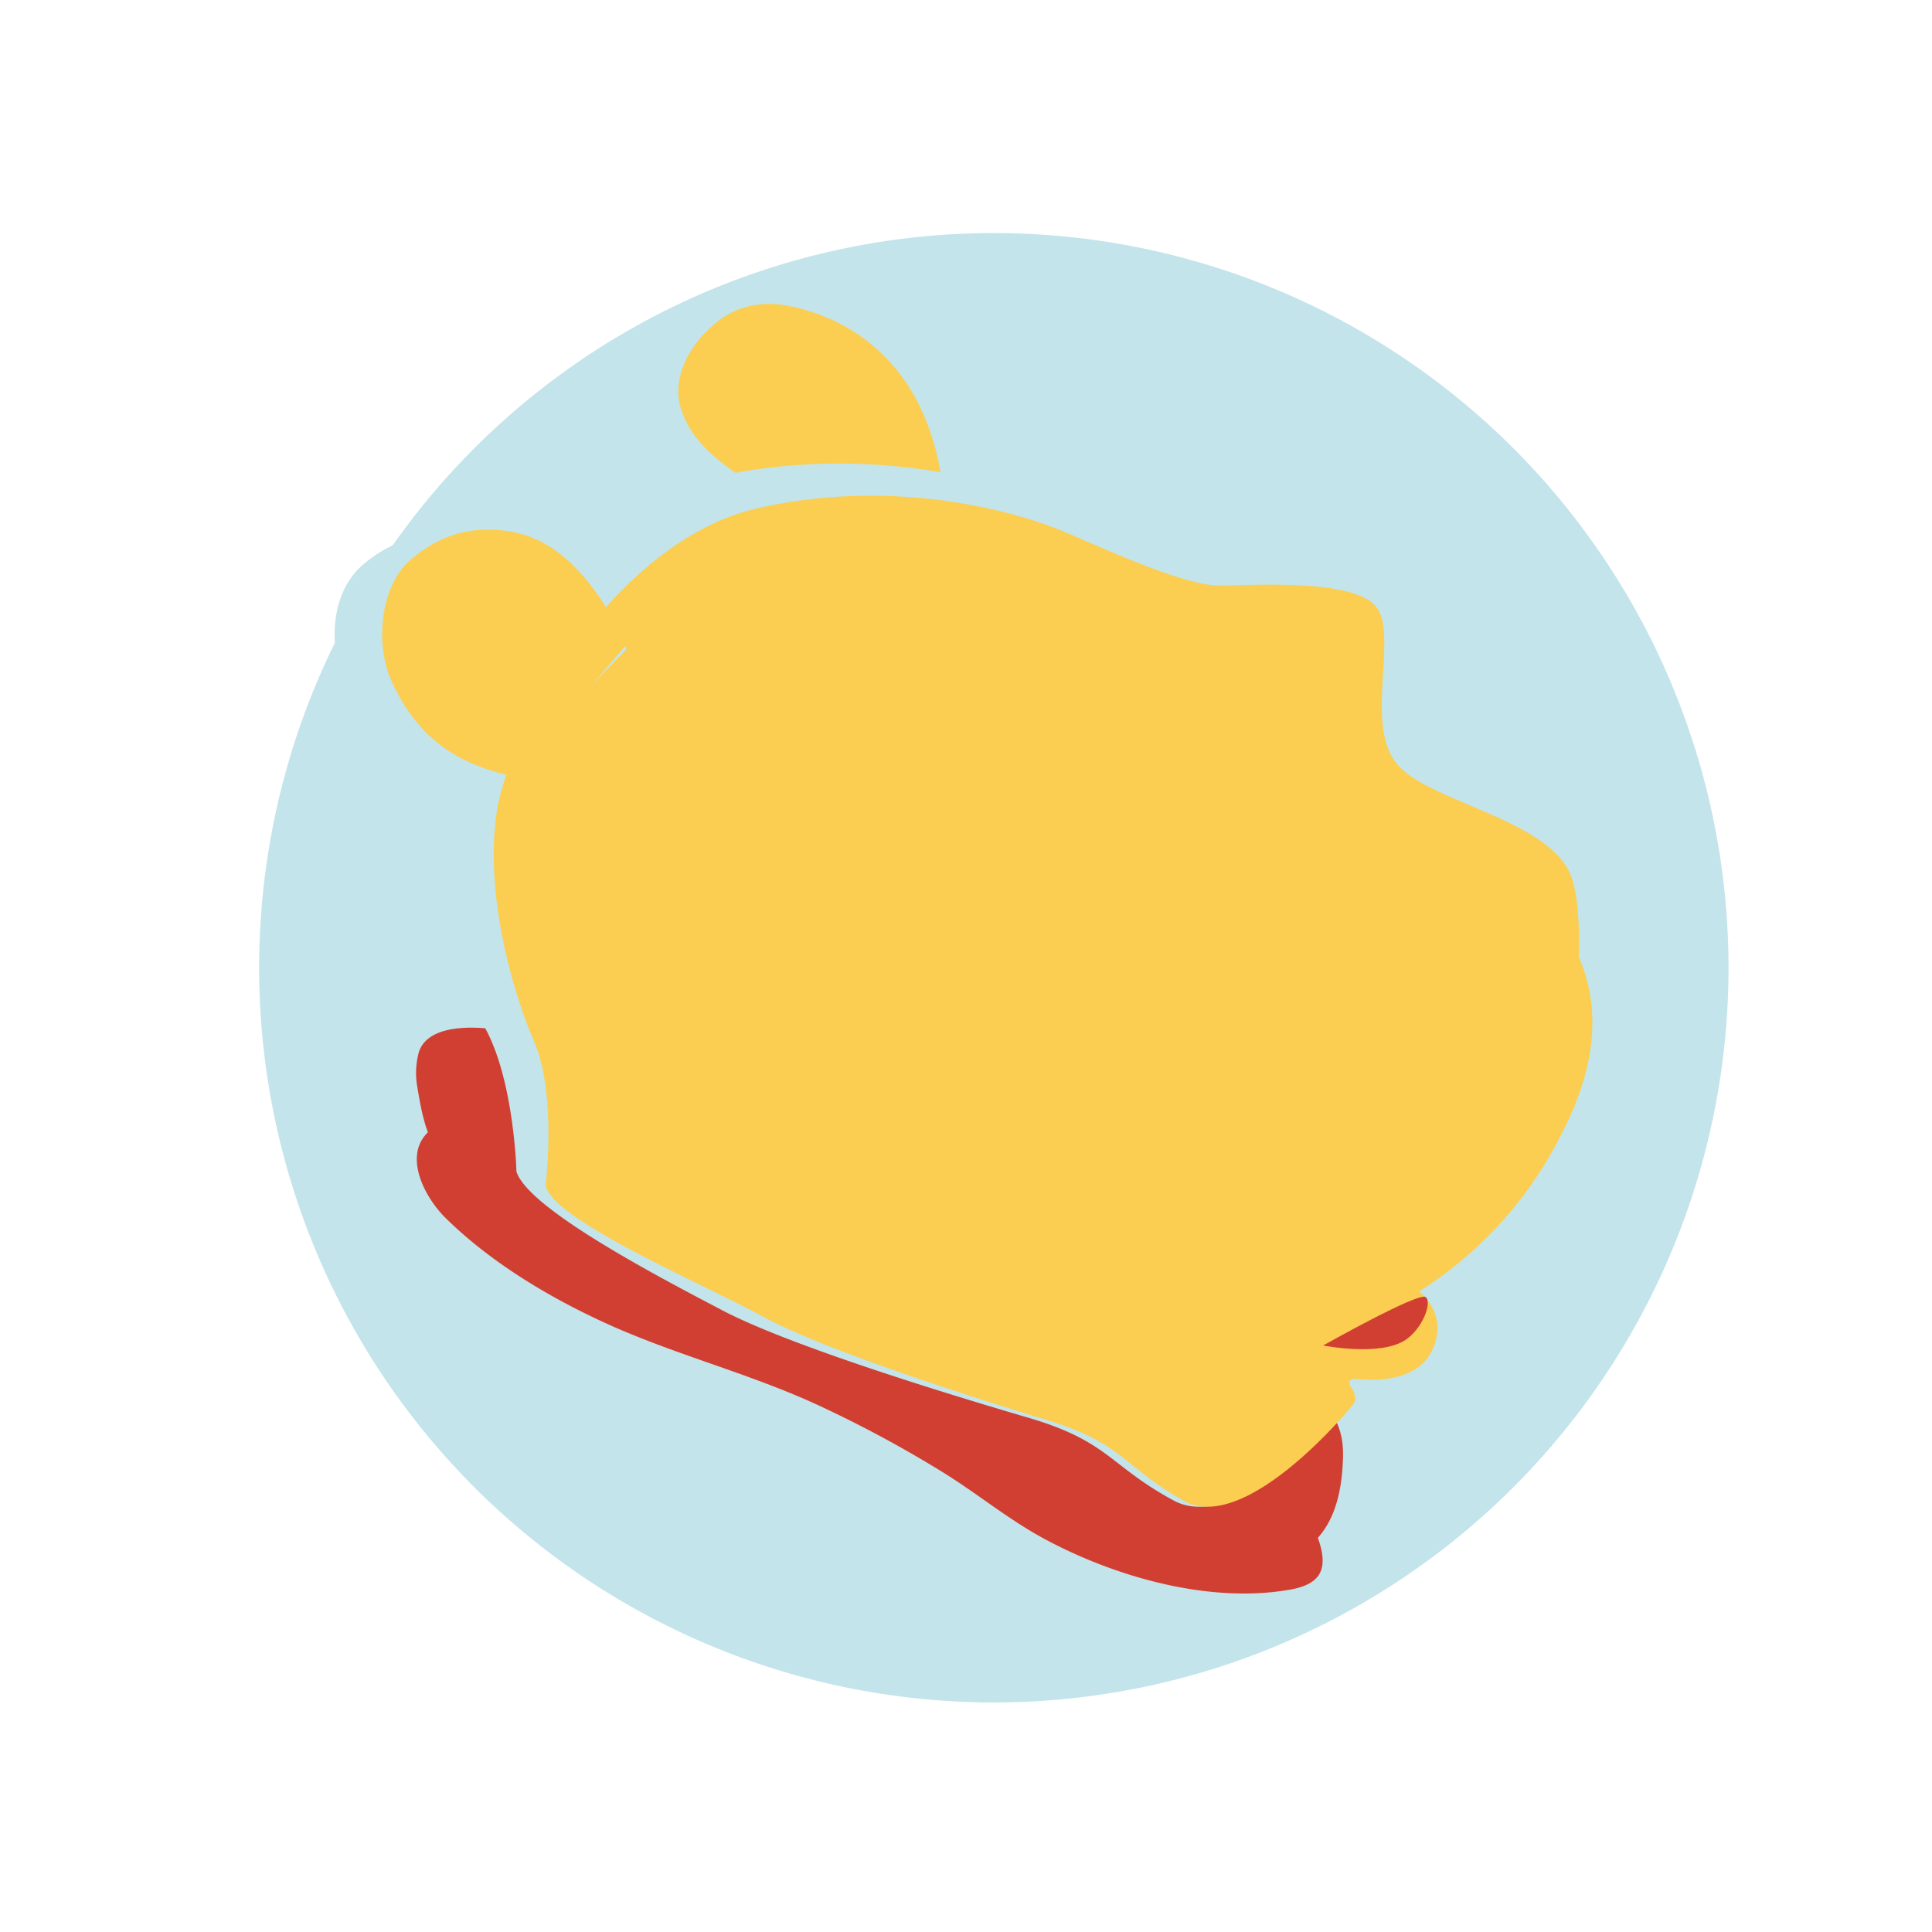 <?xml version="1.0" standalone="no"?><!DOCTYPE svg PUBLIC "-//W3C//DTD SVG 1.1//EN" "http://www.w3.org/Graphics/SVG/1.1/DTD/svg11.dtd"><svg t="1552619649436" class="icon" style="" viewBox="0 0 1024 1024" version="1.1" xmlns="http://www.w3.org/2000/svg" p-id="1376" xmlns:xlink="http://www.w3.org/1999/xlink" width="200" height="200"><defs><style type="text/css"></style></defs><path d="M526.75 512.93m-389.4 0a389.4 389.4 0 1 0 778.8 0 389.4 389.4 0 1 0-778.8 0Z" fill="#C3E4EA" p-id="1377"></path><path d="M511.33 931.92A419.32 419.32 0 0 1 111 388.94a8.29 8.29 0 1 1 15.84 4.9 402.51 402.51 0 0 0-17.91 119.08c0 221.89 180.52 402.41 402.41 402.41a402.89 402.89 0 0 0 114.21-16.43 8.29 8.29 0 0 1 4.7 15.91 419.49 419.49 0 0 1-118.92 17.11zM783.17 829.09a8.29 8.29 0 0 1-5.49-14.51 402.78 402.78 0 0 0 136.06-301.65c0-221.89-180.52-402.41-402.41-402.41-107.49 0-208.54 41.86-284.55 117.86a8.29 8.29 0 0 1-11.73-11.73A419 419 0 1 1 788.66 827a8.26 8.26 0 0 1-5.49 2.09z" fill="" p-id="1378"></path><path d="M232.08 596.33c-20.8 11.48-8.42 36.85 4 49.14 23.73 23.46 55.15 42.35 85.86 56.26 36.56 16.57 75.92 26.38 112.44 43.39A639.07 639.07 0 0 1 499.2 780c18.36 11.29 34.82 25 53.86 35.37 37.29 20.22 87.63 34.78 130.62 27.18 6.18-1.09 12.92-3.26 15.8-8.62 6-11.17-7.09-32.18-13-41.95" fill="#D13F32" p-id="1379"></path><path d="M662.06 865.43c-34.89 0-74.71-11.18-111.08-31.73-11.53-6.51-22.2-14.32-32.51-21.86-7.31-5.35-14.88-10.88-22.58-15.82a638.83 638.83 0 0 0-65.36-36.64c-18.86-9.16-38.93-16.49-58.35-23.58-18.55-6.78-37.74-13.78-56-22.42-25.24-11.92-61.19-32.16-89.08-60.89-9.81-10.11-18.81-26.78-16.79-41.22 1.19-8.49 6-15.4 14-20a5.81 5.81 0 1 1 5.69 10.1c-4.87 2.8-7.57 6.57-8.27 11.52-1.41 10 5.79 23.45 13.62 31.52 26.67 27.48 61.33 47 85.7 58.47 17.82 8.42 36.76 15.33 55.07 22 19.69 7.19 40 14.62 59.44 24a650.62 650.62 0 0 1 66.55 37.3c8 5.13 15.72 10.77 23.17 16.22 10 7.35 20.44 14.95 31.37 21.13 43.41 24.53 91.65 35.07 129 28.17 6.57-1.21 10.48-3.2 12-6.09 4.52-8.79-8.05-30.24-12.78-38.31l-0.35-0.59a5.81 5.81 0 1 1 10-5.87l0.34 0.59c7.18 12.24 20.54 35 13.09 49.5-4.82 9.36-16.39 11.49-20.19 12.2a142.53 142.53 0 0 1-25.7 2.3z" fill="" p-id="1380"></path><path d="M244.29 623c-16.77-11.77-19.94-27.65-23.25-47.73a42.65 42.65 0 0 1 0.84-17.19c3.8-13.22 22.75-14 34.09-13.16 16.19 1.18 31.25 8.15 46 14.36l62.9 26.52 164.82 69.5L668.8 714c16.13 6.8 17.68 12.62 29.71 25.63 9.08 9.82 13.68 18.79 13.32 32.51-0.52 19.86-5 42.82-26.9 52.89-13.74 6.3-23.58 10.18-38.56 8-20.26-3-44.18-6.19-61.63-17.36" fill="#D13F32" p-id="1381"></path><path d="M659.43 840a114.19 114.19 0 0 1-16.63-1.29l-1.71-0.25c-21.48-3.16-45.82-6.74-64.48-18.82a5.81 5.81 0 0 1 6.31-9.75c16.54 10.7 39.55 14.09 59.86 17.08l1.72 0.25c17.32 2.55 31.56 0.91 42.35-4.88 17.5-9.4 27.83-35.15 31.36-54.34 2.07-11.25-0.94-20.31-10.06-30.29-9.44-10.33-21.79-15.32-34.86-20.61-2.82-1.14-5.74-2.32-8.66-3.56L284.32 551.33l-4.18-1.79c-13.44-5.78-27.33-11.76-41.61-12.81-7.84-0.58-26.38-0.8-29.33 9.59-1.38 4.85-0.29 10.58 0.84 15.57 5.48 24.16 15.12 41.27 28.65 50.88a5.81 5.81 0 0 1-6.72 9.47c-15.94-11.31-27.12-30.75-33.26-57.78-1.56-6.86-2.72-14.18-0.69-21.31 3.78-13.29 18.45-19.69 41.35-18 16.23 1.19 31 7.56 45.35 13.73l4.15 1.78 380.3 162.16c2.82 1.2 5.68 2.36 8.46 3.48 13.7 5.54 27.86 11.26 39.08 23.54 11.54 12.62 15.64 25.4 12.91 40.23-4.19 22.76-16.18 51.13-37.28 62.47-9.21 4.94-20.24 7.46-32.91 7.46z" fill="" p-id="1382"></path><path d="M676.49 814.46c-43.44 0-82.68-27.61-106.59-44.43-5.41-3.8-10.08-7.09-13.85-9.41-9.1-5.6-37.22-14.9-69.79-25.67-42.47-14-95.33-31.52-132.12-49.43C260 639.71 236.24 588.21 235.28 586a5.93 5.93 0 0 1 10.82-4.84c0.25 0.55 23.49 50 113.22 93.65 36.08 17.56 88.52 34.9 130.66 48.83 34.64 11.45 62 20.5 72.28 26.83 4.08 2.51 8.89 5.9 14.46 9.81 25.38 17.86 63.74 44.84 105.6 42.08a5.93 5.93 0 1 1 0.78 11.83q-3.33 0.27-6.61 0.27z" fill="" p-id="1383"></path><path d="M403.34 261.34c-10.29-9.48-22.79-15.7-32.23-26.9A50.76 50.76 0 0 1 361 217c-6.1-19.56 8-38.77 21.67-48.3 10.94-7.6 23.89-9 36.27-6.39 19.39 4.13 67.35 19.48 79.59 88s-71.94 35.42-71.94 35.42c-6.34-6.69-12.84-13.23-19-20.09a57.543 57.543 0 0 0-4.25-4.3z" fill="#FBCE51" p-id="1384"></path><path d="M462.38 299.44c-21.81 0-44-7.39-45.41-7.88a5.81 5.81 0 0 1-2-1.21q-3.49-3.18-7-6.33c-4.68-4.2-9.51-8.54-14.16-13a63.738 63.738 0 0 0-4.31-3.75 155.94 155.94 0 0 0-14.07-9.6c-7.58-4.79-15.43-9.74-22.14-16.62-6.07-6.23-10.14-12.35-12.44-18.73-7.63-21.15 7.79-41.93 26.46-53.15 12.49-7.5 27.77-9.87 44.18-6.85 28.88 5.32 79.32 23.91 92.72 88.67 3.58 17.33 0.6 30.36-8.87 38.73-8.34 7.35-20.61 9.72-32.96 9.72z m-40.55-18.5c14.45 4.68 51.27 12.9 65.75 0.09 6.12-5.41 7.86-14.72 5.18-27.67-12-58.09-57.44-74.81-83.45-79.6-9.47-1.75-23.43-2.23-36.1 5.38-14.12 8.48-26.87 24.38-21.51 39.25 1.73 4.79 4.94 9.55 9.83 14.56 5.76 5.91 12.69 10.28 20 14.91a167.05 167.05 0 0 1 15.1 10.33c1.86 1.48 3.53 2.94 5.11 4.44 4.51 4.31 9.27 8.59 13.88 12.73q3.13 2.79 6.21 5.58z" fill="" p-id="1385"></path><path d="M273.72 620.9s-1.13-46.3-15.81-74.53-32.75-83.57-26-127.61 66.35-148.5 148.5-166.29S532 256.7 551.53 264.33s69.45 30.49 90.62 30.49 80.46-4.23 90.62 13.55-8.47 65.22 11.86 85.54 88.08 29.64 98.25 61.83-2.26 116.6-14.68 129-107.28 80.18-107.28 80.18 51.95 10.73 44.61 41.78c-5.61 23.72-33.62 23.39-46.54 21.91a2.48 2.48 0 0 0-2.31 3.89c2.21 3.13 4.07 7.08 2 9.76-4 5.08-62.11 71.71-96.55 53.08s-34.16-31.34-77.36-44S418.55 713.21 383 694.58s-103.35-54.2-109.28-73.68z" fill="#C3E4EA" p-id="1386"></path><path d="M289.15 628.62s6.1-48.3-6-76.44-26.21-79-19.89-121.71 61.93-143.94 138.6-161.17 141.47 4.1 159.65 11.49 64.81 29.55 84.57 29.55 75.08-4.1 84.57 13.13-7.9 63.21 11.07 82.91 82.2 28.73 91.68 59.92-2.11 113-13.7 125-100.11 77.71-100.11 77.71 48.48 10.4 41.63 40.5c-5.23 23-31.37 22.67-43.43 21.24a2.4 2.4 0 0 0-2.16 3.77c2.07 3 3.8 6.86 1.85 9.46-3.69 4.93-58 69.5-90.1 51.44s-31.88-30.37-72.19-42.69-117.76-36.94-151-55-109.51-50.23-115.04-69.11z" fill="#FBCE51" p-id="1387"></path><path d="M635.69 804.5a33.81 33.81 0 0 1-16.34-4 197.48 197.48 0 0 1-29.52-19.68c-11.81-9.15-21.14-16.37-46.71-23.89-55.84-16.42-129.42-39.67-162.83-57.17-51-26.73-106-56.93-112.12-77.14l-0.23-0.76v-0.79c0-0.45-1.28-45.31-15.16-72-12.48-24-34.08-82.28-26.56-131.17 3.29-21.37 19.13-59.23 47.12-95.65 22.08-28.74 58.38-65.15 105.89-75.43 87.9-19 160.72 6.76 174.43 12.12 3.76 1.47 8.56 3.47 14.12 5.78 21.84 9.09 58.4 24.31 74.39 24.31 2.88 0 6.51-0.08 10.7-0.17 37.7-0.84 75.31-0.25 85 16.65 5.13 9 4.26 22.63 3.34 37.1-1.11 17.47-2.37 37.28 7.58 47.22 7.22 7.22 22.17 13.32 38 19.79 25.65 10.48 54.72 22.35 61.68 44.4 4.82 15.27 5.33 43.09 1.35 74.4-3 23.82-9.2 52.21-17.46 60.47-10.36 10.31-73.6 56.03-98.36 73.78 10.72 3.73 25.85 10.79 33.33 22.52a28.77 28.77 0 0 1 3.8 22.86c-4.39 18.58-21.27 28.18-46.67 26.87 1.92 5.41 0.21 9-1.27 10.93a260.7 260.7 0 0 1-37.87 36.46c-19.03 14.77-35.67 22.19-49.63 22.19zM279.5 619.83c1.73 4.3 9.53 14 40.79 33.28 22.17 13.68 48.18 27.31 65.39 36.32 34.29 18 115.41 43 160.71 56.32 27.67 8.14 38.27 16.35 50.54 25.86a185 185 0 0 0 27.94 18.65c15.2 8.22 37.42-4.78 53.39-17.13a255 255 0 0 0 35.44-33.94 11.42 11.42 0 0 0-1.77-3.3 8.29 8.29 0 0 1 7.71-13c13.12 1.5 35.8 1.23 40.22-17.48a17.32 17.32 0 0 0-2.29-13.94c-7.83-12.28-30-19.19-37.84-20.82l-13-2.69 10.82-7.73c32.67-23.34 97-70 106.55-79.56 4.07-4.07 10.42-24.29 14.16-53.72 3.72-29.29 3.37-55.89-0.91-69.44-5.32-16.85-31.71-27.63-55-37.14-16.94-6.92-32.95-13.46-41.82-22.33-13.66-13.65-12.22-36.24-11-56.17 0.77-12.12 1.56-24.65-1.84-30.6-1.58-2.76-7.45-7.73-29-9.92-15.26-1.55-32.8-1.16-45.61-0.88-4.26 0.1-7.94 0.18-11 0.18-18.31 0-54.74-15.17-78.85-25.2-5.5-2.29-10.25-4.26-13.89-5.69-13.16-5.15-83.1-29.91-167.74-11.59-44.08 9.54-78.24 44-99.14 71.16-26.59 34.6-41.89 71.08-44.85 90.33-7.06 45.92 13.52 101.22 25.39 124 14.21 27.22 16.26 69.23 16.5 76.17z" fill="" p-id="1388"></path><path d="M701.3 713.13s30 6 43.54-2.88c8.94-5.84 14.4-19.76 10.82-22.75s-54.36 25.63-54.36 25.63z" fill="#D13F32" p-id="1389"></path><path d="M722 718.78a121.51 121.51 0 0 1-21.43-2 3.7 3.7 0 0 1-1.09-6.84c0.13-0.07 12.91-7.26 26-14 7.71-4 14-7 18.75-9.06 8.32-3.58 11.55-4.09 13.83-2.19 1.22 1 2.64 3 2.42 6.8-0.38 6.51-5.68 16.73-13.59 21.88-6.53 4.21-16.12 5.41-24.89 5.41z m-9.18-7.78c10 0.87 23 0.73 30-3.81 6.34-4.14 9.88-12.29 10.26-15.83C747 693.11 730 701.62 712.82 711z" fill="" p-id="1390"></path><path d="M681.11 409.16s10.16 55.05 27.95 54.21 55.9-12.7 71.14-8.47 92.32 45.74 52.51 135.51S715 703.05 708.21 704.75" fill="#FBCE51" p-id="1391"></path><path d="M708.21 710.55a5.81 5.81 0 0 1-1.4-11.44c0.88-0.22 21.88-5.6 48-23.31 32-21.66 56.37-51.18 72.59-87.75 13.22-29.82 14.31-56.83 3.22-80.3-14.67-31.06-45.21-45.38-52-47.27-8.17-2.27-26.93 1.41-42 4.37-10.38 2-20.18 4-27.31 4.3-10.41 0.51-19-9.54-26.41-30.67a215.12 215.12 0 0 1-7.53-28.28 5.81 5.81 0 0 1 11.42-2.11 207 207 0 0 0 7.12 26.67c5.89 16.85 11.58 22.79 14.73 22.79h0.12c6.28-0.3 15.67-2.14 25.62-4.1 18-3.53 36.53-7.17 47.35-4.17 8.29 2.3 42.67 18.13 59.37 53.5 12.59 26.65 11.54 56.92-3.11 90-17.11 38.58-42.91 69.76-76.69 92.66-27.82 18.86-50.75 24.72-51.72 25a5.82 5.82 0 0 1-1.37 0.11z" fill="" p-id="1392"></path><path d="M787.75 470.7a46.53 46.53 0 0 0-3.91 3.83c-14.73 16.19-31.18 42.4-2.52 53.37 13.62 5.22 30.32 10.26 42-1.67 13.78-14 6.3-42 1.39-58.46a7.49 7.49 0 0 0-1.64-3.3 7.13 7.13 0 0 0-3.52-1.59c-12.14-2.8-22.87 0.07-31.8 7.82z" fill="" p-id="1393"></path><path d="M805 540c-10.18 0-20-3.74-26-6.07-10.72-4.1-17.19-10.56-19.24-19.18-3.65-15.35 8.47-32.74 19.28-44.62a53.44 53.44 0 0 1 4.45-4.36c10.64-9.24 23.63-12.43 37.54-9.24a13.12 13.12 0 0 1 6.63 3.3 13.61 13.61 0 0 1 3.3 6.06c4.24 14.19 14.17 47.41-3 64.86C821.13 537.76 813 540 805 540z m5.57-71.72c-6.85 0-13 2.41-18.6 7.29a40.22 40.22 0 0 0-3.36 3.3c-12.13 13.33-18.05 25.31-16.25 32.88 1 4.26 4.69 7.55 11.25 10.06 15.24 5.84 27 8 35.1-0.16 11.78-12 3.38-40.06-0.2-52l-0.11-0.35-0.29-0.07a33.58 33.58 0 0 0-7.5-0.92z m-22.86 2.39z m31.29-1.21zM705.67 679.34s-0.85 47.43-18.63 61.83" fill="" p-id="1394"></path><path d="M687 747.94a6.78 6.78 0 0 1-4.27-12c12.51-10.13 15.92-45.2 16.12-56.68a6.78 6.78 0 1 1 13.55 0.24c-0.09 5.18-1.47 51-21.14 67a6.75 6.75 0 0 1-4.26 1.44z" fill="" p-id="1395"></path><path d="M601.3 542.66a20.33 12.7 68 1 0 23.55-9.515 20.33 12.7 68 1 0-23.55 9.515Z" fill="" p-id="1396"></path><path d="M709.732 433.777a19.23 11.52 80.19 1 0 22.703-3.926 19.23 11.52 80.19 1 0-22.703 3.926Z" fill="" p-id="1397"></path><path d="M528.65 498a5.81 5.81 0 0 1-5.79-5.43c-0.18-2.87-1.59-28.37 5.83-41.37 3-5.23 7.34-10.18 11.19-14.54 3.22-3.66 8.61-9.78 8.5-11.86a5.81 5.81 0 1 1 11.35-2.47c1.66 7.47-4.27 14.21-11.13 22-3.65 4.14-7.42 8.43-9.82 12.63-4.83 8.46-4.76 28-4.33 34.86A5.81 5.81 0 0 1 529 498zM684 328a122.5 122.5 0 0 1-15.53-1.2 5.81 5.81 0 0 1 1.5-11.52c8 1 16.67 1.39 19.08 0.79 7-4.9 26-10.87 40.69 1.68a5.81 5.81 0 0 1-7.54 8.83c-11.83-10.11-26.49-1-26.62-0.9-0.88 0.72-3.06 2.32-11.58 2.32z" fill="" p-id="1398"></path><path d="M263.56 415.08c-32.16-6-67.16-20.14-80.87-52.19-8.49-19.83-7.81-47.84 8.95-62.94 16.59-14.94 40.73-20.94 62.68-18.5 35.52 4 60.08 34.06 77.85 62.48" fill="#C3E4EA" p-id="1399"></path><path d="M272.19 411.63c-26.8-6.18-49.51-17.51-64.59-50.49-9-19.6-6-50.37 9.55-64 16.61-14.59 33.49-18.22 51.78-15.68 29.6 4.1 48.42 30.62 63.23 60.07" fill="#FBCE51" p-id="1400"></path><path d="M263.57 421a6 6 0 0 1-1.09-0.1c-43.64-8.09-73.11-27.35-85.24-55.69-9.25-21.62-8.64-52.5 10.43-69.67 17-15.32 42.16-22.79 67.3-20 39.93 4.45 66 39.36 82.22 65.23a5.93 5.93 0 1 1-10.05 6.28c-14.86-23.78-38.65-55.85-73.48-59.73-21.5-2.39-43.74 4.12-58.05 17-14.77 13.31-14.87 38.89-7.47 56.2 13.26 31 48.92 43.58 76.5 48.69a5.93 5.93 0 0 1-1.07 11.79zM636.43 781.09c-26.91 0-54.7-7.62-56-8a5.81 5.81 0 0 1 3.11-11.19c0.36 0.1 36.05 9.88 63.8 7.06 27.44-2.79 62.19-25.26 62.53-25.49a5.81 5.81 0 0 1 6.35 9.73c-1.51 1-37.43 24.24-67.71 27.31a119.63 119.63 0 0 1-12.08 0.58z" fill="" p-id="1401"></path></svg>